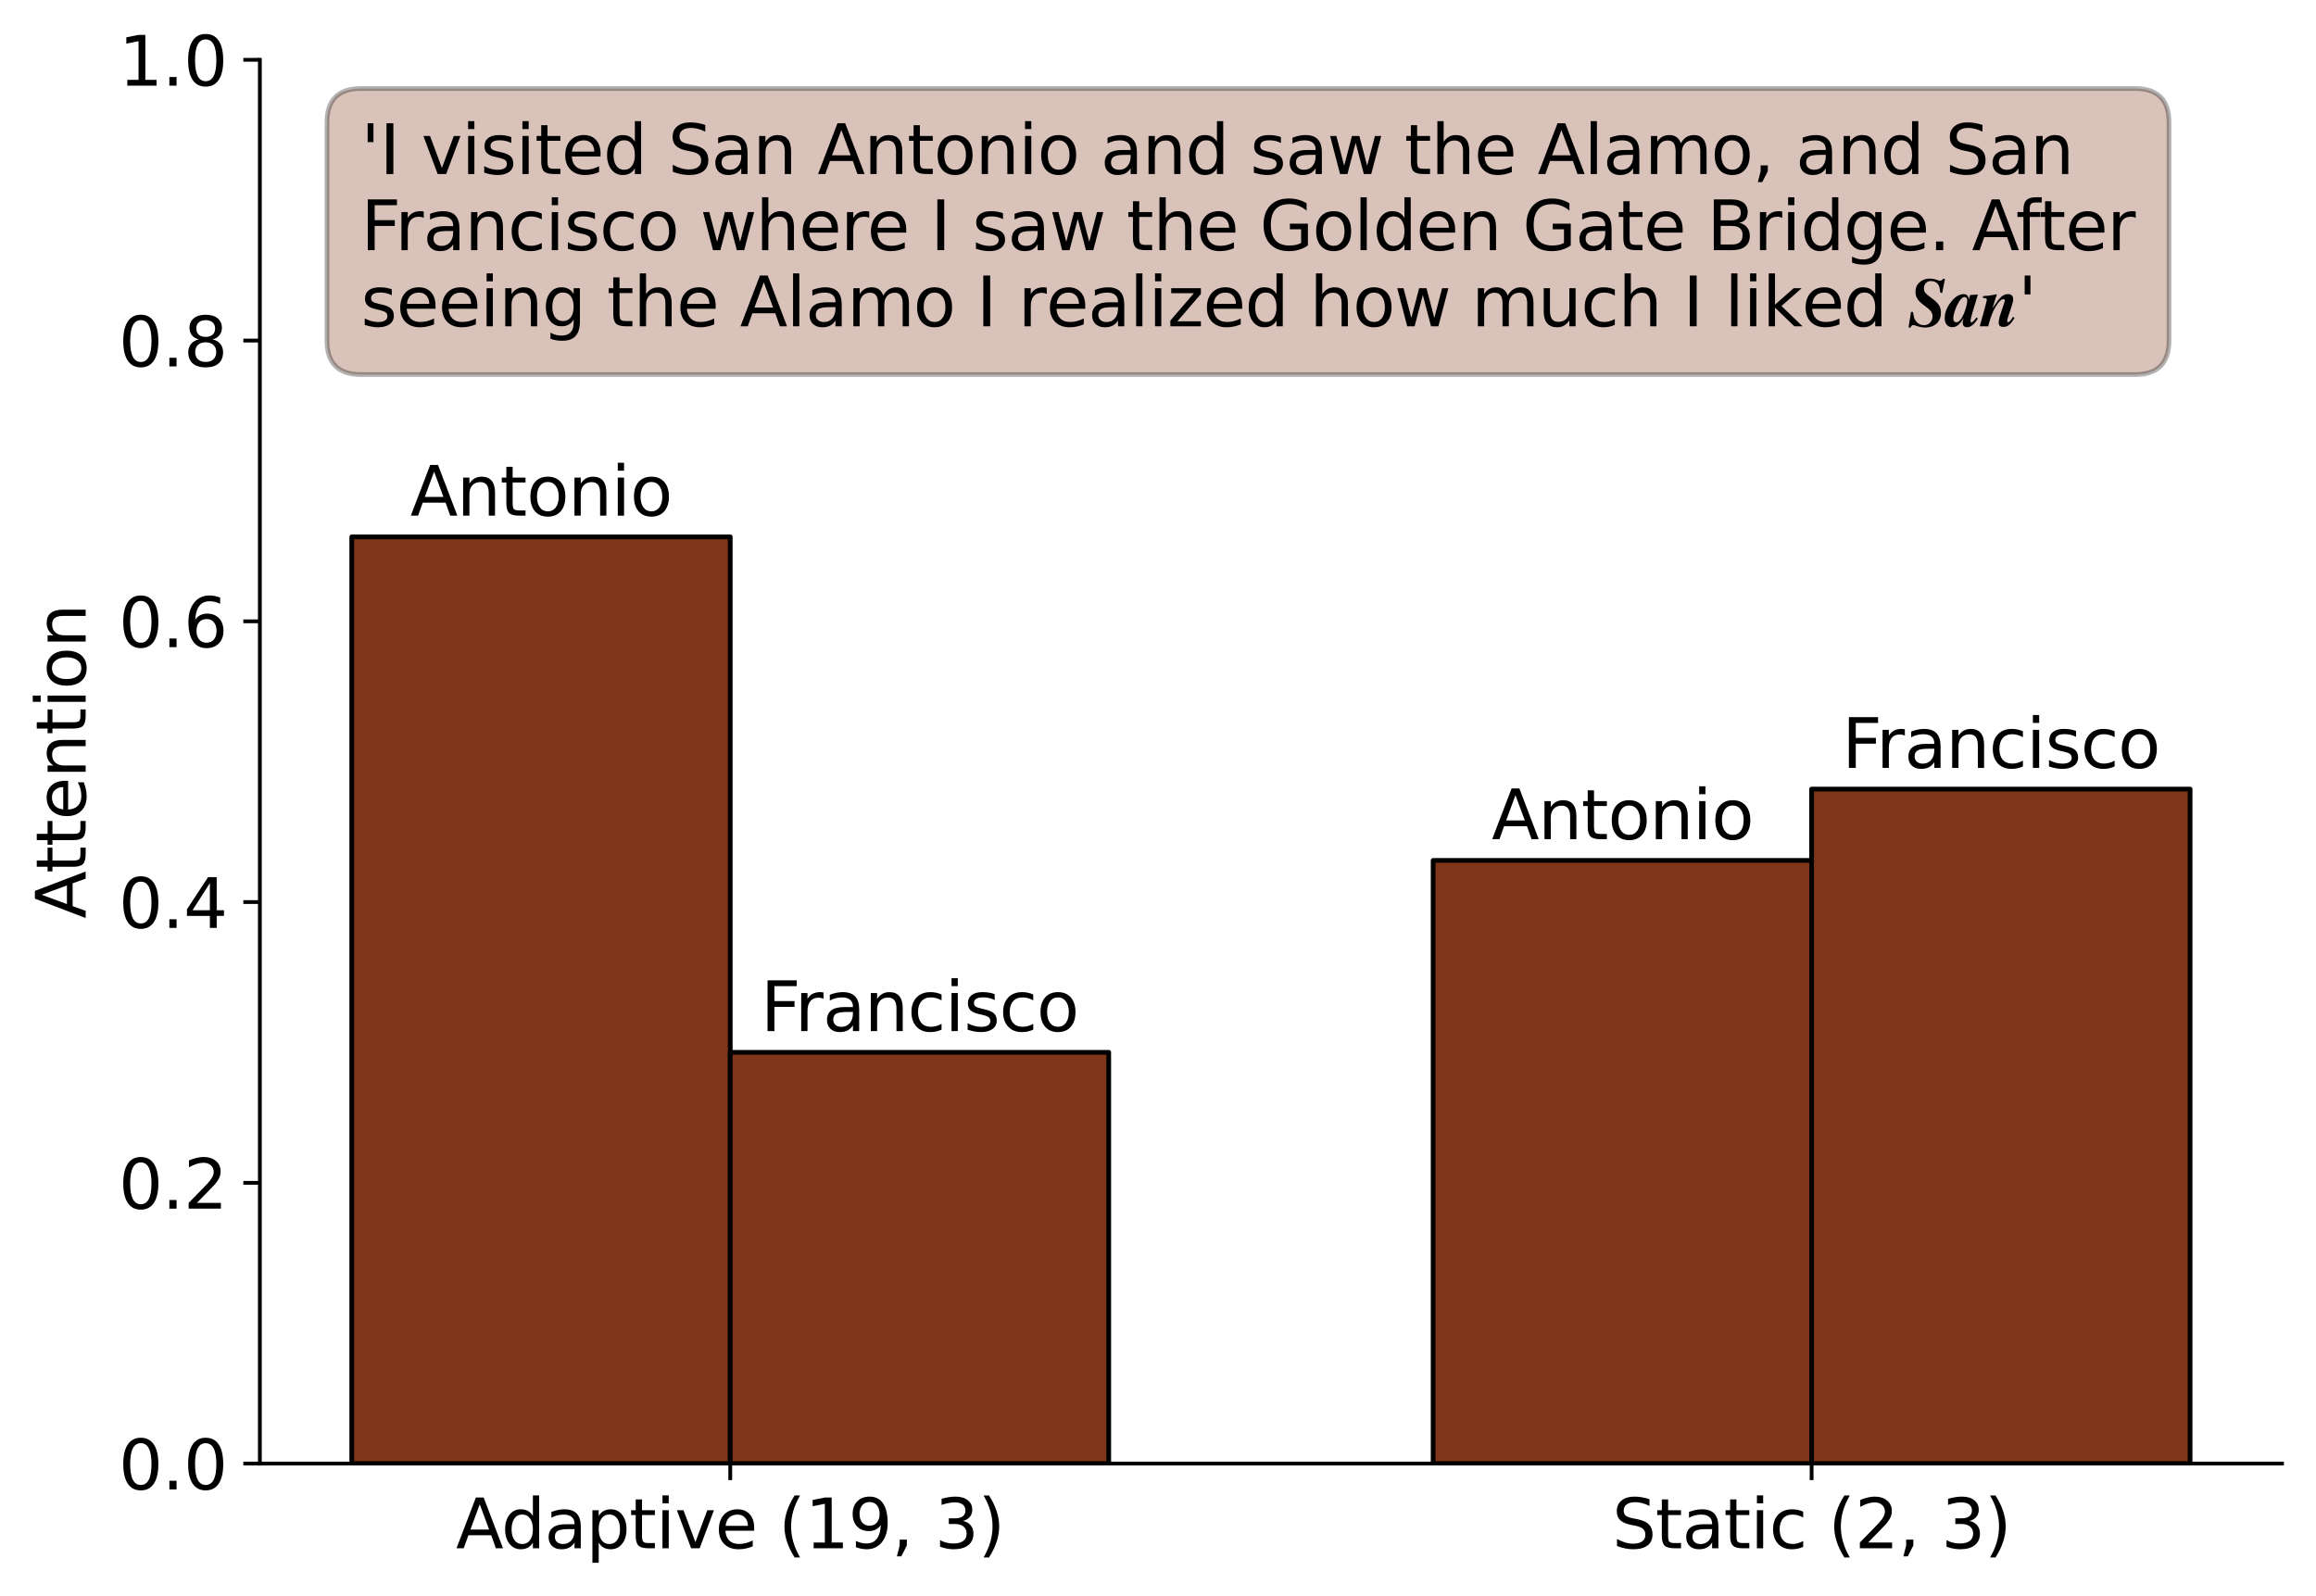 <?xml version="1.0" encoding="utf-8" standalone="no"?>
<!DOCTYPE svg PUBLIC "-//W3C//DTD SVG 1.1//EN"
  "http://www.w3.org/Graphics/SVG/1.1/DTD/svg11.dtd">
<svg xmlns:xlink="http://www.w3.org/1999/xlink" width="490.528pt" height="338.157pt" viewBox="0 0 490.528 338.157" xmlns="http://www.w3.org/2000/svg" version="1.1">
 <defs>
  <style type="text/css">*{stroke-linejoin: round; stroke-linecap: butt}</style>
 </defs>
 <g id="figure_1">
  <g id="patch_1">
   <path d="M 0 338.157 
L 490.528 338.157 
L 490.528 0 
L 0 0 
z
" style="fill: #ffffff"/>
  </g>
  <g id="axes_1">
   <g id="patch_2">
    <path d="M 55.037 310.021 
L 483.328 310.021 
L 483.328 12.671 
L 55.037 12.671 
z
" style="fill: #ffffff"/>
   </g>
   <g id="patch_3">
    <path d="M 74.505 310.021 
L 154.666 310.021 
L 154.666 113.723 
L 74.505 113.723 
z
" clip-path="url(#pbb926c28f0)" style="fill: #7f3517; stroke: #000000; stroke-linejoin: miter"/>
   </g>
   <g id="patch_4">
    <path d="M 303.537 310.021 
L 383.699 310.021 
L 383.699 182.253 
L 303.537 182.253 
z
" clip-path="url(#pbb926c28f0)" style="fill: #7f3517; stroke: #000000; stroke-linejoin: miter"/>
   </g>
   <g id="patch_5">
    <path d="M 154.666 310.021 
L 234.828 310.021 
L 234.828 222.907 
L 154.666 222.907 
z
" clip-path="url(#pbb926c28f0)" style="fill: #7f3517; stroke: #000000; stroke-linejoin: miter"/>
   </g>
   <g id="patch_6">
    <path d="M 383.699 310.021 
L 463.86 310.021 
L 463.86 167.153 
L 383.699 167.153 
z
" clip-path="url(#pbb926c28f0)" style="fill: #7f3517; stroke: #000000; stroke-linejoin: miter"/>
   </g>
   <g id="matplotlib.axis_1">
    <g id="xtick_1">
     <g id="line2d_1">
      <defs>
       <path id="ma4967578a8" d="M 0 0 
L 0 3.5 
" style="stroke: #000000; stroke-width: 0.8"/>
      </defs>
      <g>
       <use xlink:href="#ma4967578a8" x="154.666" y="310.021" style="stroke: #000000; stroke-width: 0.8"/>
      </g>
     </g>
     <g id="text_1">
      <!-- Adaptive (19, 3) -->
      <g transform="translate(96.572 327.963) scale(0.144 -0.144)">
       <defs>
        <path id="DejaVuSans-41" d="M 2188 4044 
L 1331 1722 
L 3047 1722 
L 2188 4044 
z
M 1831 4666 
L 2547 4666 
L 4325 0 
L 3669 0 
L 3244 1197 
L 1141 1197 
L 716 0 
L 50 0 
L 1831 4666 
z
" transform="scale(0.016)"/>
        <path id="DejaVuSans-64" d="M 2906 2969 
L 2906 4863 
L 3481 4863 
L 3481 0 
L 2906 0 
L 2906 525 
Q 2725 213 2448 61 
Q 2172 -91 1784 -91 
Q 1150 -91 751 415 
Q 353 922 353 1747 
Q 353 2572 751 3078 
Q 1150 3584 1784 3584 
Q 2172 3584 2448 3432 
Q 2725 3281 2906 2969 
z
M 947 1747 
Q 947 1113 1208 752 
Q 1469 391 1925 391 
Q 2381 391 2643 752 
Q 2906 1113 2906 1747 
Q 2906 2381 2643 2742 
Q 2381 3103 1925 3103 
Q 1469 3103 1208 2742 
Q 947 2381 947 1747 
z
" transform="scale(0.016)"/>
        <path id="DejaVuSans-61" d="M 2194 1759 
Q 1497 1759 1228 1600 
Q 959 1441 959 1056 
Q 959 750 1161 570 
Q 1363 391 1709 391 
Q 2188 391 2477 730 
Q 2766 1069 2766 1631 
L 2766 1759 
L 2194 1759 
z
M 3341 1997 
L 3341 0 
L 2766 0 
L 2766 531 
Q 2569 213 2275 61 
Q 1981 -91 1556 -91 
Q 1019 -91 701 211 
Q 384 513 384 1019 
Q 384 1609 779 1909 
Q 1175 2209 1959 2209 
L 2766 2209 
L 2766 2266 
Q 2766 2663 2505 2880 
Q 2244 3097 1772 3097 
Q 1472 3097 1187 3025 
Q 903 2953 641 2809 
L 641 3341 
Q 956 3463 1253 3523 
Q 1550 3584 1831 3584 
Q 2591 3584 2966 3190 
Q 3341 2797 3341 1997 
z
" transform="scale(0.016)"/>
        <path id="DejaVuSans-70" d="M 1159 525 
L 1159 -1331 
L 581 -1331 
L 581 3500 
L 1159 3500 
L 1159 2969 
Q 1341 3281 1617 3432 
Q 1894 3584 2278 3584 
Q 2916 3584 3314 3078 
Q 3713 2572 3713 1747 
Q 3713 922 3314 415 
Q 2916 -91 2278 -91 
Q 1894 -91 1617 61 
Q 1341 213 1159 525 
z
M 3116 1747 
Q 3116 2381 2855 2742 
Q 2594 3103 2138 3103 
Q 1681 3103 1420 2742 
Q 1159 2381 1159 1747 
Q 1159 1113 1420 752 
Q 1681 391 2138 391 
Q 2594 391 2855 752 
Q 3116 1113 3116 1747 
z
" transform="scale(0.016)"/>
        <path id="DejaVuSans-74" d="M 1172 4494 
L 1172 3500 
L 2356 3500 
L 2356 3053 
L 1172 3053 
L 1172 1153 
Q 1172 725 1289 603 
Q 1406 481 1766 481 
L 2356 481 
L 2356 0 
L 1766 0 
Q 1100 0 847 248 
Q 594 497 594 1153 
L 594 3053 
L 172 3053 
L 172 3500 
L 594 3500 
L 594 4494 
L 1172 4494 
z
" transform="scale(0.016)"/>
        <path id="DejaVuSans-69" d="M 603 3500 
L 1178 3500 
L 1178 0 
L 603 0 
L 603 3500 
z
M 603 4863 
L 1178 4863 
L 1178 4134 
L 603 4134 
L 603 4863 
z
" transform="scale(0.016)"/>
        <path id="DejaVuSans-76" d="M 191 3500 
L 800 3500 
L 1894 563 
L 2988 3500 
L 3597 3500 
L 2284 0 
L 1503 0 
L 191 3500 
z
" transform="scale(0.016)"/>
        <path id="DejaVuSans-65" d="M 3597 1894 
L 3597 1613 
L 953 1613 
Q 991 1019 1311 708 
Q 1631 397 2203 397 
Q 2534 397 2845 478 
Q 3156 559 3463 722 
L 3463 178 
Q 3153 47 2828 -22 
Q 2503 -91 2169 -91 
Q 1331 -91 842 396 
Q 353 884 353 1716 
Q 353 2575 817 3079 
Q 1281 3584 2069 3584 
Q 2775 3584 3186 3129 
Q 3597 2675 3597 1894 
z
M 3022 2063 
Q 3016 2534 2758 2815 
Q 2500 3097 2075 3097 
Q 1594 3097 1305 2825 
Q 1016 2553 972 2059 
L 3022 2063 
z
" transform="scale(0.016)"/>
        <path id="DejaVuSans-20" transform="scale(0.016)"/>
        <path id="DejaVuSans-28" d="M 1984 4856 
Q 1566 4138 1362 3434 
Q 1159 2731 1159 2009 
Q 1159 1288 1364 580 
Q 1569 -128 1984 -844 
L 1484 -844 
Q 1016 -109 783 600 
Q 550 1309 550 2009 
Q 550 2706 781 3412 
Q 1013 4119 1484 4856 
L 1984 4856 
z
" transform="scale(0.016)"/>
        <path id="DejaVuSans-31" d="M 794 531 
L 1825 531 
L 1825 4091 
L 703 3866 
L 703 4441 
L 1819 4666 
L 2450 4666 
L 2450 531 
L 3481 531 
L 3481 0 
L 794 0 
L 794 531 
z
" transform="scale(0.016)"/>
        <path id="DejaVuSans-39" d="M 703 97 
L 703 672 
Q 941 559 1184 500 
Q 1428 441 1663 441 
Q 2288 441 2617 861 
Q 2947 1281 2994 2138 
Q 2813 1869 2534 1725 
Q 2256 1581 1919 1581 
Q 1219 1581 811 2004 
Q 403 2428 403 3163 
Q 403 3881 828 4315 
Q 1253 4750 1959 4750 
Q 2769 4750 3195 4129 
Q 3622 3509 3622 2328 
Q 3622 1225 3098 567 
Q 2575 -91 1691 -91 
Q 1453 -91 1209 -44 
Q 966 3 703 97 
z
M 1959 2075 
Q 2384 2075 2632 2365 
Q 2881 2656 2881 3163 
Q 2881 3666 2632 3958 
Q 2384 4250 1959 4250 
Q 1534 4250 1286 3958 
Q 1038 3666 1038 3163 
Q 1038 2656 1286 2365 
Q 1534 2075 1959 2075 
z
" transform="scale(0.016)"/>
        <path id="DejaVuSans-2c" d="M 750 794 
L 1409 794 
L 1409 256 
L 897 -744 
L 494 -744 
L 750 256 
L 750 794 
z
" transform="scale(0.016)"/>
        <path id="DejaVuSans-33" d="M 2597 2516 
Q 3050 2419 3304 2112 
Q 3559 1806 3559 1356 
Q 3559 666 3084 287 
Q 2609 -91 1734 -91 
Q 1441 -91 1130 -33 
Q 819 25 488 141 
L 488 750 
Q 750 597 1062 519 
Q 1375 441 1716 441 
Q 2309 441 2620 675 
Q 2931 909 2931 1356 
Q 2931 1769 2642 2001 
Q 2353 2234 1838 2234 
L 1294 2234 
L 1294 2753 
L 1863 2753 
Q 2328 2753 2575 2939 
Q 2822 3125 2822 3475 
Q 2822 3834 2567 4026 
Q 2313 4219 1838 4219 
Q 1578 4219 1281 4162 
Q 984 4106 628 3988 
L 628 4550 
Q 988 4650 1302 4700 
Q 1616 4750 1894 4750 
Q 2613 4750 3031 4423 
Q 3450 4097 3450 3541 
Q 3450 3153 3228 2886 
Q 3006 2619 2597 2516 
z
" transform="scale(0.016)"/>
        <path id="DejaVuSans-29" d="M 513 4856 
L 1013 4856 
Q 1481 4119 1714 3412 
Q 1947 2706 1947 2009 
Q 1947 1309 1714 600 
Q 1481 -109 1013 -844 
L 513 -844 
Q 928 -128 1133 580 
Q 1338 1288 1338 2009 
Q 1338 2731 1133 3434 
Q 928 4138 513 4856 
z
" transform="scale(0.016)"/>
       </defs>
       <use xlink:href="#DejaVuSans-41"/>
       <use xlink:href="#DejaVuSans-64" transform="translate(66.658 0)"/>
       <use xlink:href="#DejaVuSans-61" transform="translate(130.135 0)"/>
       <use xlink:href="#DejaVuSans-70" transform="translate(191.414 0)"/>
       <use xlink:href="#DejaVuSans-74" transform="translate(254.891 0)"/>
       <use xlink:href="#DejaVuSans-69" transform="translate(294.1 0)"/>
       <use xlink:href="#DejaVuSans-76" transform="translate(321.883 0)"/>
       <use xlink:href="#DejaVuSans-65" transform="translate(381.062 0)"/>
       <use xlink:href="#DejaVuSans-20" transform="translate(442.586 0)"/>
       <use xlink:href="#DejaVuSans-28" transform="translate(474.373 0)"/>
       <use xlink:href="#DejaVuSans-31" transform="translate(513.387 0)"/>
       <use xlink:href="#DejaVuSans-39" transform="translate(577.01 0)"/>
       <use xlink:href="#DejaVuSans-2c" transform="translate(640.633 0)"/>
       <use xlink:href="#DejaVuSans-20" transform="translate(672.42 0)"/>
       <use xlink:href="#DejaVuSans-33" transform="translate(704.207 0)"/>
       <use xlink:href="#DejaVuSans-29" transform="translate(767.83 0)"/>
      </g>
     </g>
    </g>
    <g id="xtick_2">
     <g id="line2d_2">
      <g>
       <use xlink:href="#ma4967578a8" x="383.699" y="310.021" style="stroke: #000000; stroke-width: 0.8"/>
      </g>
     </g>
     <g id="text_2">
      <!-- Static (2, 3) -->
      <g transform="translate(341.466 327.963) scale(0.144 -0.144)">
       <defs>
        <path id="DejaVuSans-53" d="M 3425 4513 
L 3425 3897 
Q 3066 4069 2747 4153 
Q 2428 4238 2131 4238 
Q 1616 4238 1336 4038 
Q 1056 3838 1056 3469 
Q 1056 3159 1242 3001 
Q 1428 2844 1947 2747 
L 2328 2669 
Q 3034 2534 3370 2195 
Q 3706 1856 3706 1288 
Q 3706 609 3251 259 
Q 2797 -91 1919 -91 
Q 1588 -91 1214 -16 
Q 841 59 441 206 
L 441 856 
Q 825 641 1194 531 
Q 1563 422 1919 422 
Q 2459 422 2753 634 
Q 3047 847 3047 1241 
Q 3047 1584 2836 1778 
Q 2625 1972 2144 2069 
L 1759 2144 
Q 1053 2284 737 2584 
Q 422 2884 422 3419 
Q 422 4038 858 4394 
Q 1294 4750 2059 4750 
Q 2388 4750 2728 4690 
Q 3069 4631 3425 4513 
z
" transform="scale(0.016)"/>
        <path id="DejaVuSans-63" d="M 3122 3366 
L 3122 2828 
Q 2878 2963 2633 3030 
Q 2388 3097 2138 3097 
Q 1578 3097 1268 2742 
Q 959 2388 959 1747 
Q 959 1106 1268 751 
Q 1578 397 2138 397 
Q 2388 397 2633 464 
Q 2878 531 3122 666 
L 3122 134 
Q 2881 22 2623 -34 
Q 2366 -91 2075 -91 
Q 1284 -91 818 406 
Q 353 903 353 1747 
Q 353 2603 823 3093 
Q 1294 3584 2113 3584 
Q 2378 3584 2631 3529 
Q 2884 3475 3122 3366 
z
" transform="scale(0.016)"/>
        <path id="DejaVuSans-32" d="M 1228 531 
L 3431 531 
L 3431 0 
L 469 0 
L 469 531 
Q 828 903 1448 1529 
Q 2069 2156 2228 2338 
Q 2531 2678 2651 2914 
Q 2772 3150 2772 3378 
Q 2772 3750 2511 3984 
Q 2250 4219 1831 4219 
Q 1534 4219 1204 4116 
Q 875 4013 500 3803 
L 500 4441 
Q 881 4594 1212 4672 
Q 1544 4750 1819 4750 
Q 2544 4750 2975 4387 
Q 3406 4025 3406 3419 
Q 3406 3131 3298 2873 
Q 3191 2616 2906 2266 
Q 2828 2175 2409 1742 
Q 1991 1309 1228 531 
z
" transform="scale(0.016)"/>
       </defs>
       <use xlink:href="#DejaVuSans-53"/>
       <use xlink:href="#DejaVuSans-74" transform="translate(63.477 0)"/>
       <use xlink:href="#DejaVuSans-61" transform="translate(102.686 0)"/>
       <use xlink:href="#DejaVuSans-74" transform="translate(163.965 0)"/>
       <use xlink:href="#DejaVuSans-69" transform="translate(203.174 0)"/>
       <use xlink:href="#DejaVuSans-63" transform="translate(230.957 0)"/>
       <use xlink:href="#DejaVuSans-20" transform="translate(285.938 0)"/>
       <use xlink:href="#DejaVuSans-28" transform="translate(317.725 0)"/>
       <use xlink:href="#DejaVuSans-32" transform="translate(356.738 0)"/>
       <use xlink:href="#DejaVuSans-2c" transform="translate(420.361 0)"/>
       <use xlink:href="#DejaVuSans-20" transform="translate(452.148 0)"/>
       <use xlink:href="#DejaVuSans-33" transform="translate(483.936 0)"/>
       <use xlink:href="#DejaVuSans-29" transform="translate(547.559 0)"/>
      </g>
     </g>
    </g>
   </g>
   <g id="matplotlib.axis_2">
    <g id="ytick_1">
     <g id="line2d_3">
      <defs>
       <path id="m0d60b57755" d="M 0 0 
L -3.5 0 
" style="stroke: #000000; stroke-width: 0.8"/>
      </defs>
      <g>
       <use xlink:href="#m0d60b57755" x="55.037" y="310.021" style="stroke: #000000; stroke-width: 0.8"/>
      </g>
     </g>
     <g id="text_3">
      <!-- 0.0 -->
      <g transform="translate(25.137 315.492) scale(0.144 -0.144)">
       <defs>
        <path id="DejaVuSans-30" d="M 2034 4250 
Q 1547 4250 1301 3770 
Q 1056 3291 1056 2328 
Q 1056 1369 1301 889 
Q 1547 409 2034 409 
Q 2525 409 2770 889 
Q 3016 1369 3016 2328 
Q 3016 3291 2770 3770 
Q 2525 4250 2034 4250 
z
M 2034 4750 
Q 2819 4750 3233 4129 
Q 3647 3509 3647 2328 
Q 3647 1150 3233 529 
Q 2819 -91 2034 -91 
Q 1250 -91 836 529 
Q 422 1150 422 2328 
Q 422 3509 836 4129 
Q 1250 4750 2034 4750 
z
" transform="scale(0.016)"/>
        <path id="DejaVuSans-2e" d="M 684 794 
L 1344 794 
L 1344 0 
L 684 0 
L 684 794 
z
" transform="scale(0.016)"/>
       </defs>
       <use xlink:href="#DejaVuSans-30"/>
       <use xlink:href="#DejaVuSans-2e" transform="translate(63.623 0)"/>
       <use xlink:href="#DejaVuSans-30" transform="translate(95.41 0)"/>
      </g>
     </g>
    </g>
    <g id="ytick_2">
     <g id="line2d_4">
      <g>
       <use xlink:href="#m0d60b57755" x="55.037" y="250.551" style="stroke: #000000; stroke-width: 0.8"/>
      </g>
     </g>
     <g id="text_4">
      <!-- 0.2 -->
      <g transform="translate(25.137 256.022) scale(0.144 -0.144)">
       <use xlink:href="#DejaVuSans-30"/>
       <use xlink:href="#DejaVuSans-2e" transform="translate(63.623 0)"/>
       <use xlink:href="#DejaVuSans-32" transform="translate(95.41 0)"/>
      </g>
     </g>
    </g>
    <g id="ytick_3">
     <g id="line2d_5">
      <g>
       <use xlink:href="#m0d60b57755" x="55.037" y="191.081" style="stroke: #000000; stroke-width: 0.8"/>
      </g>
     </g>
     <g id="text_5">
      <!-- 0.4 -->
      <g transform="translate(25.137 196.552) scale(0.144 -0.144)">
       <defs>
        <path id="DejaVuSans-34" d="M 2419 4116 
L 825 1625 
L 2419 1625 
L 2419 4116 
z
M 2253 4666 
L 3047 4666 
L 3047 1625 
L 3713 1625 
L 3713 1100 
L 3047 1100 
L 3047 0 
L 2419 0 
L 2419 1100 
L 313 1100 
L 313 1709 
L 2253 4666 
z
" transform="scale(0.016)"/>
       </defs>
       <use xlink:href="#DejaVuSans-30"/>
       <use xlink:href="#DejaVuSans-2e" transform="translate(63.623 0)"/>
       <use xlink:href="#DejaVuSans-34" transform="translate(95.41 0)"/>
      </g>
     </g>
    </g>
    <g id="ytick_4">
     <g id="line2d_6">
      <g>
       <use xlink:href="#m0d60b57755" x="55.037" y="131.611" style="stroke: #000000; stroke-width: 0.8"/>
      </g>
     </g>
     <g id="text_6">
      <!-- 0.6 -->
      <g transform="translate(25.137 137.082) scale(0.144 -0.144)">
       <defs>
        <path id="DejaVuSans-36" d="M 2113 2584 
Q 1688 2584 1439 2293 
Q 1191 2003 1191 1497 
Q 1191 994 1439 701 
Q 1688 409 2113 409 
Q 2538 409 2786 701 
Q 3034 994 3034 1497 
Q 3034 2003 2786 2293 
Q 2538 2584 2113 2584 
z
M 3366 4563 
L 3366 3988 
Q 3128 4100 2886 4159 
Q 2644 4219 2406 4219 
Q 1781 4219 1451 3797 
Q 1122 3375 1075 2522 
Q 1259 2794 1537 2939 
Q 1816 3084 2150 3084 
Q 2853 3084 3261 2657 
Q 3669 2231 3669 1497 
Q 3669 778 3244 343 
Q 2819 -91 2113 -91 
Q 1303 -91 875 529 
Q 447 1150 447 2328 
Q 447 3434 972 4092 
Q 1497 4750 2381 4750 
Q 2619 4750 2861 4703 
Q 3103 4656 3366 4563 
z
" transform="scale(0.016)"/>
       </defs>
       <use xlink:href="#DejaVuSans-30"/>
       <use xlink:href="#DejaVuSans-2e" transform="translate(63.623 0)"/>
       <use xlink:href="#DejaVuSans-36" transform="translate(95.41 0)"/>
      </g>
     </g>
    </g>
    <g id="ytick_5">
     <g id="line2d_7">
      <g>
       <use xlink:href="#m0d60b57755" x="55.037" y="72.141" style="stroke: #000000; stroke-width: 0.8"/>
      </g>
     </g>
     <g id="text_7">
      <!-- 0.8 -->
      <g transform="translate(25.137 77.612) scale(0.144 -0.144)">
       <defs>
        <path id="DejaVuSans-38" d="M 2034 2216 
Q 1584 2216 1326 1975 
Q 1069 1734 1069 1313 
Q 1069 891 1326 650 
Q 1584 409 2034 409 
Q 2484 409 2743 651 
Q 3003 894 3003 1313 
Q 3003 1734 2745 1975 
Q 2488 2216 2034 2216 
z
M 1403 2484 
Q 997 2584 770 2862 
Q 544 3141 544 3541 
Q 544 4100 942 4425 
Q 1341 4750 2034 4750 
Q 2731 4750 3128 4425 
Q 3525 4100 3525 3541 
Q 3525 3141 3298 2862 
Q 3072 2584 2669 2484 
Q 3125 2378 3379 2068 
Q 3634 1759 3634 1313 
Q 3634 634 3220 271 
Q 2806 -91 2034 -91 
Q 1263 -91 848 271 
Q 434 634 434 1313 
Q 434 1759 690 2068 
Q 947 2378 1403 2484 
z
M 1172 3481 
Q 1172 3119 1398 2916 
Q 1625 2713 2034 2713 
Q 2441 2713 2670 2916 
Q 2900 3119 2900 3481 
Q 2900 3844 2670 4047 
Q 2441 4250 2034 4250 
Q 1625 4250 1398 4047 
Q 1172 3844 1172 3481 
z
" transform="scale(0.016)"/>
       </defs>
       <use xlink:href="#DejaVuSans-30"/>
       <use xlink:href="#DejaVuSans-2e" transform="translate(63.623 0)"/>
       <use xlink:href="#DejaVuSans-38" transform="translate(95.41 0)"/>
      </g>
     </g>
    </g>
    <g id="ytick_6">
     <g id="line2d_8">
      <g>
       <use xlink:href="#m0d60b57755" x="55.037" y="12.671" style="stroke: #000000; stroke-width: 0.8"/>
      </g>
     </g>
     <g id="text_8">
      <!-- 1.0 -->
      <g transform="translate(25.137 18.142) scale(0.144 -0.144)">
       <use xlink:href="#DejaVuSans-31"/>
       <use xlink:href="#DejaVuSans-2e" transform="translate(63.623 0)"/>
       <use xlink:href="#DejaVuSans-30" transform="translate(95.41 0)"/>
      </g>
     </g>
    </g>
    <g id="text_9">
     <!-- Attention -->
     <g transform="translate(18.142 194.575) rotate(-90) scale(0.144 -0.144)">
      <defs>
       <path id="DejaVuSans-6e" d="M 3513 2113 
L 3513 0 
L 2938 0 
L 2938 2094 
Q 2938 2591 2744 2837 
Q 2550 3084 2163 3084 
Q 1697 3084 1428 2787 
Q 1159 2491 1159 1978 
L 1159 0 
L 581 0 
L 581 3500 
L 1159 3500 
L 1159 2956 
Q 1366 3272 1645 3428 
Q 1925 3584 2291 3584 
Q 2894 3584 3203 3211 
Q 3513 2838 3513 2113 
z
" transform="scale(0.016)"/>
       <path id="DejaVuSans-6f" d="M 1959 3097 
Q 1497 3097 1228 2736 
Q 959 2375 959 1747 
Q 959 1119 1226 758 
Q 1494 397 1959 397 
Q 2419 397 2687 759 
Q 2956 1122 2956 1747 
Q 2956 2369 2687 2733 
Q 2419 3097 1959 3097 
z
M 1959 3584 
Q 2709 3584 3137 3096 
Q 3566 2609 3566 1747 
Q 3566 888 3137 398 
Q 2709 -91 1959 -91 
Q 1206 -91 779 398 
Q 353 888 353 1747 
Q 353 2609 779 3096 
Q 1206 3584 1959 3584 
z
" transform="scale(0.016)"/>
      </defs>
      <use xlink:href="#DejaVuSans-41"/>
      <use xlink:href="#DejaVuSans-74" transform="translate(66.658 0)"/>
      <use xlink:href="#DejaVuSans-74" transform="translate(105.867 0)"/>
      <use xlink:href="#DejaVuSans-65" transform="translate(145.076 0)"/>
      <use xlink:href="#DejaVuSans-6e" transform="translate(206.6 0)"/>
      <use xlink:href="#DejaVuSans-74" transform="translate(269.979 0)"/>
      <use xlink:href="#DejaVuSans-69" transform="translate(309.188 0)"/>
      <use xlink:href="#DejaVuSans-6f" transform="translate(336.971 0)"/>
      <use xlink:href="#DejaVuSans-6e" transform="translate(398.152 0)"/>
     </g>
    </g>
   </g>
   <g id="patch_7">
    <path d="M 55.037 310.021 
L 55.037 12.671 
" style="fill: none; stroke: #000000; stroke-width: 0.8; stroke-linejoin: miter; stroke-linecap: square"/>
   </g>
   <g id="patch_8">
    <path d="M 55.037 310.021 
L 483.328 310.021 
" style="fill: none; stroke: #000000; stroke-width: 0.8; stroke-linejoin: miter; stroke-linecap: square"/>
   </g>
   <g id="text_10">
    <!-- Antonio -->
    <g transform="translate(86.9 109.229) scale(0.144 -0.144)">
     <use xlink:href="#DejaVuSans-41"/>
     <use xlink:href="#DejaVuSans-6e" transform="translate(68.408 0)"/>
     <use xlink:href="#DejaVuSans-74" transform="translate(131.787 0)"/>
     <use xlink:href="#DejaVuSans-6f" transform="translate(170.996 0)"/>
     <use xlink:href="#DejaVuSans-6e" transform="translate(232.178 0)"/>
     <use xlink:href="#DejaVuSans-69" transform="translate(295.557 0)"/>
     <use xlink:href="#DejaVuSans-6f" transform="translate(323.34 0)"/>
    </g>
   </g>
   <g id="text_11">
    <!-- Antonio -->
    <g transform="translate(315.933 177.759) scale(0.144 -0.144)">
     <use xlink:href="#DejaVuSans-41"/>
     <use xlink:href="#DejaVuSans-6e" transform="translate(68.408 0)"/>
     <use xlink:href="#DejaVuSans-74" transform="translate(131.787 0)"/>
     <use xlink:href="#DejaVuSans-6f" transform="translate(170.996 0)"/>
     <use xlink:href="#DejaVuSans-6e" transform="translate(232.178 0)"/>
     <use xlink:href="#DejaVuSans-69" transform="translate(295.557 0)"/>
     <use xlink:href="#DejaVuSans-6f" transform="translate(323.34 0)"/>
    </g>
   </g>
   <g id="text_12">
    <!-- Francisco -->
    <g transform="translate(161.118 218.412) scale(0.144 -0.144)">
     <defs>
      <path id="DejaVuSans-46" d="M 628 4666 
L 3309 4666 
L 3309 4134 
L 1259 4134 
L 1259 2759 
L 3109 2759 
L 3109 2228 
L 1259 2228 
L 1259 0 
L 628 0 
L 628 4666 
z
" transform="scale(0.016)"/>
      <path id="DejaVuSans-72" d="M 2631 2963 
Q 2534 3019 2420 3045 
Q 2306 3072 2169 3072 
Q 1681 3072 1420 2755 
Q 1159 2438 1159 1844 
L 1159 0 
L 581 0 
L 581 3500 
L 1159 3500 
L 1159 2956 
Q 1341 3275 1631 3429 
Q 1922 3584 2338 3584 
Q 2397 3584 2469 3576 
Q 2541 3569 2628 3553 
L 2631 2963 
z
" transform="scale(0.016)"/>
      <path id="DejaVuSans-73" d="M 2834 3397 
L 2834 2853 
Q 2591 2978 2328 3040 
Q 2066 3103 1784 3103 
Q 1356 3103 1142 2972 
Q 928 2841 928 2578 
Q 928 2378 1081 2264 
Q 1234 2150 1697 2047 
L 1894 2003 
Q 2506 1872 2764 1633 
Q 3022 1394 3022 966 
Q 3022 478 2636 193 
Q 2250 -91 1575 -91 
Q 1294 -91 989 -36 
Q 684 19 347 128 
L 347 722 
Q 666 556 975 473 
Q 1284 391 1588 391 
Q 1994 391 2212 530 
Q 2431 669 2431 922 
Q 2431 1156 2273 1281 
Q 2116 1406 1581 1522 
L 1381 1569 
Q 847 1681 609 1914 
Q 372 2147 372 2553 
Q 372 3047 722 3315 
Q 1072 3584 1716 3584 
Q 2034 3584 2315 3537 
Q 2597 3491 2834 3397 
z
" transform="scale(0.016)"/>
     </defs>
     <use xlink:href="#DejaVuSans-46"/>
     <use xlink:href="#DejaVuSans-72" transform="translate(50.27 0)"/>
     <use xlink:href="#DejaVuSans-61" transform="translate(91.383 0)"/>
     <use xlink:href="#DejaVuSans-6e" transform="translate(152.662 0)"/>
     <use xlink:href="#DejaVuSans-63" transform="translate(216.041 0)"/>
     <use xlink:href="#DejaVuSans-69" transform="translate(271.021 0)"/>
     <use xlink:href="#DejaVuSans-73" transform="translate(298.805 0)"/>
     <use xlink:href="#DejaVuSans-63" transform="translate(350.904 0)"/>
     <use xlink:href="#DejaVuSans-6f" transform="translate(405.885 0)"/>
    </g>
   </g>
   <g id="text_13">
    <!-- Francisco -->
    <g transform="translate(390.151 162.659) scale(0.144 -0.144)">
     <use xlink:href="#DejaVuSans-46"/>
     <use xlink:href="#DejaVuSans-72" transform="translate(50.27 0)"/>
     <use xlink:href="#DejaVuSans-61" transform="translate(91.383 0)"/>
     <use xlink:href="#DejaVuSans-6e" transform="translate(152.662 0)"/>
     <use xlink:href="#DejaVuSans-63" transform="translate(216.041 0)"/>
     <use xlink:href="#DejaVuSans-69" transform="translate(271.021 0)"/>
     <use xlink:href="#DejaVuSans-73" transform="translate(298.805 0)"/>
     <use xlink:href="#DejaVuSans-63" transform="translate(350.904 0)"/>
     <use xlink:href="#DejaVuSans-6f" transform="translate(405.885 0)"/>
    </g>
   </g>
   <g id="text_14">
    <g id="patch_9">
     <path d="M 76.452 79.341 
L 452.199 79.341 
Q 459.399 79.341 459.399 72.141 
L 459.399 25.952 
Q 459.399 18.752 452.199 18.752 
L 76.452 18.752 
Q 69.252 18.752 69.252 25.952 
L 69.252 72.141 
Q 69.252 79.341 76.452 79.341 
z
" style="fill: #7f3517; opacity: 0.3; stroke: #000000; stroke-linejoin: miter"/>
    </g>
    <!-- 'I visited San Antonio and saw the Alamo, and San -->
    <g transform="translate(76.452 36.864) scale(0.144 -0.144)">
     <defs>
      <path id="DejaVuSans-27" d="M 1147 4666 
L 1147 2931 
L 616 2931 
L 616 4666 
L 1147 4666 
z
" transform="scale(0.016)"/>
      <path id="DejaVuSans-49" d="M 628 4666 
L 1259 4666 
L 1259 0 
L 628 0 
L 628 4666 
z
" transform="scale(0.016)"/>
      <path id="DejaVuSans-77" d="M 269 3500 
L 844 3500 
L 1563 769 
L 2278 3500 
L 2956 3500 
L 3675 769 
L 4391 3500 
L 4966 3500 
L 4050 0 
L 3372 0 
L 2619 2869 
L 1863 0 
L 1184 0 
L 269 3500 
z
" transform="scale(0.016)"/>
      <path id="DejaVuSans-68" d="M 3513 2113 
L 3513 0 
L 2938 0 
L 2938 2094 
Q 2938 2591 2744 2837 
Q 2550 3084 2163 3084 
Q 1697 3084 1428 2787 
Q 1159 2491 1159 1978 
L 1159 0 
L 581 0 
L 581 4863 
L 1159 4863 
L 1159 2956 
Q 1366 3272 1645 3428 
Q 1925 3584 2291 3584 
Q 2894 3584 3203 3211 
Q 3513 2838 3513 2113 
z
" transform="scale(0.016)"/>
      <path id="DejaVuSans-6c" d="M 603 4863 
L 1178 4863 
L 1178 0 
L 603 0 
L 603 4863 
z
" transform="scale(0.016)"/>
      <path id="DejaVuSans-6d" d="M 3328 2828 
Q 3544 3216 3844 3400 
Q 4144 3584 4550 3584 
Q 5097 3584 5394 3201 
Q 5691 2819 5691 2113 
L 5691 0 
L 5113 0 
L 5113 2094 
Q 5113 2597 4934 2840 
Q 4756 3084 4391 3084 
Q 3944 3084 3684 2787 
Q 3425 2491 3425 1978 
L 3425 0 
L 2847 0 
L 2847 2094 
Q 2847 2600 2669 2842 
Q 2491 3084 2119 3084 
Q 1678 3084 1418 2786 
Q 1159 2488 1159 1978 
L 1159 0 
L 581 0 
L 581 3500 
L 1159 3500 
L 1159 2956 
Q 1356 3278 1631 3431 
Q 1906 3584 2284 3584 
Q 2666 3584 2933 3390 
Q 3200 3197 3328 2828 
z
" transform="scale(0.016)"/>
     </defs>
     <use xlink:href="#DejaVuSans-27"/>
     <use xlink:href="#DejaVuSans-49" transform="translate(27.49 0)"/>
     <use xlink:href="#DejaVuSans-20" transform="translate(56.982 0)"/>
     <use xlink:href="#DejaVuSans-76" transform="translate(88.77 0)"/>
     <use xlink:href="#DejaVuSans-69" transform="translate(147.949 0)"/>
     <use xlink:href="#DejaVuSans-73" transform="translate(175.732 0)"/>
     <use xlink:href="#DejaVuSans-69" transform="translate(227.832 0)"/>
     <use xlink:href="#DejaVuSans-74" transform="translate(255.615 0)"/>
     <use xlink:href="#DejaVuSans-65" transform="translate(294.824 0)"/>
     <use xlink:href="#DejaVuSans-64" transform="translate(356.348 0)"/>
     <use xlink:href="#DejaVuSans-20" transform="translate(419.824 0)"/>
     <use xlink:href="#DejaVuSans-53" transform="translate(451.611 0)"/>
     <use xlink:href="#DejaVuSans-61" transform="translate(515.088 0)"/>
     <use xlink:href="#DejaVuSans-6e" transform="translate(576.367 0)"/>
     <use xlink:href="#DejaVuSans-20" transform="translate(639.746 0)"/>
     <use xlink:href="#DejaVuSans-41" transform="translate(671.533 0)"/>
     <use xlink:href="#DejaVuSans-6e" transform="translate(739.941 0)"/>
     <use xlink:href="#DejaVuSans-74" transform="translate(803.32 0)"/>
     <use xlink:href="#DejaVuSans-6f" transform="translate(842.529 0)"/>
     <use xlink:href="#DejaVuSans-6e" transform="translate(903.711 0)"/>
     <use xlink:href="#DejaVuSans-69" transform="translate(967.09 0)"/>
     <use xlink:href="#DejaVuSans-6f" transform="translate(994.873 0)"/>
     <use xlink:href="#DejaVuSans-20" transform="translate(1056.055 0)"/>
     <use xlink:href="#DejaVuSans-61" transform="translate(1087.842 0)"/>
     <use xlink:href="#DejaVuSans-6e" transform="translate(1149.121 0)"/>
     <use xlink:href="#DejaVuSans-64" transform="translate(1212.5 0)"/>
     <use xlink:href="#DejaVuSans-20" transform="translate(1275.977 0)"/>
     <use xlink:href="#DejaVuSans-73" transform="translate(1307.764 0)"/>
     <use xlink:href="#DejaVuSans-61" transform="translate(1359.863 0)"/>
     <use xlink:href="#DejaVuSans-77" transform="translate(1421.143 0)"/>
     <use xlink:href="#DejaVuSans-20" transform="translate(1502.93 0)"/>
     <use xlink:href="#DejaVuSans-74" transform="translate(1534.717 0)"/>
     <use xlink:href="#DejaVuSans-68" transform="translate(1573.926 0)"/>
     <use xlink:href="#DejaVuSans-65" transform="translate(1637.305 0)"/>
     <use xlink:href="#DejaVuSans-20" transform="translate(1698.828 0)"/>
     <use xlink:href="#DejaVuSans-41" transform="translate(1730.615 0)"/>
     <use xlink:href="#DejaVuSans-6c" transform="translate(1799.023 0)"/>
     <use xlink:href="#DejaVuSans-61" transform="translate(1826.807 0)"/>
     <use xlink:href="#DejaVuSans-6d" transform="translate(1888.086 0)"/>
     <use xlink:href="#DejaVuSans-6f" transform="translate(1985.498 0)"/>
     <use xlink:href="#DejaVuSans-2c" transform="translate(2046.68 0)"/>
     <use xlink:href="#DejaVuSans-20" transform="translate(2078.467 0)"/>
     <use xlink:href="#DejaVuSans-61" transform="translate(2110.254 0)"/>
     <use xlink:href="#DejaVuSans-6e" transform="translate(2171.533 0)"/>
     <use xlink:href="#DejaVuSans-64" transform="translate(2234.912 0)"/>
     <use xlink:href="#DejaVuSans-20" transform="translate(2298.389 0)"/>
     <use xlink:href="#DejaVuSans-53" transform="translate(2330.176 0)"/>
     <use xlink:href="#DejaVuSans-61" transform="translate(2393.652 0)"/>
     <use xlink:href="#DejaVuSans-6e" transform="translate(2454.932 0)"/>
    </g>
    <!-- Francisco where I saw the Golden Gate Bridge. After -->
    <g transform="translate(76.452 52.989) scale(0.144 -0.144)">
     <defs>
      <path id="DejaVuSans-47" d="M 3809 666 
L 3809 1919 
L 2778 1919 
L 2778 2438 
L 4434 2438 
L 4434 434 
Q 4069 175 3628 42 
Q 3188 -91 2688 -91 
Q 1594 -91 976 548 
Q 359 1188 359 2328 
Q 359 3472 976 4111 
Q 1594 4750 2688 4750 
Q 3144 4750 3555 4637 
Q 3966 4525 4313 4306 
L 4313 3634 
Q 3963 3931 3569 4081 
Q 3175 4231 2741 4231 
Q 1884 4231 1454 3753 
Q 1025 3275 1025 2328 
Q 1025 1384 1454 906 
Q 1884 428 2741 428 
Q 3075 428 3337 486 
Q 3600 544 3809 666 
z
" transform="scale(0.016)"/>
      <path id="DejaVuSans-42" d="M 1259 2228 
L 1259 519 
L 2272 519 
Q 2781 519 3026 730 
Q 3272 941 3272 1375 
Q 3272 1813 3026 2020 
Q 2781 2228 2272 2228 
L 1259 2228 
z
M 1259 4147 
L 1259 2741 
L 2194 2741 
Q 2656 2741 2882 2914 
Q 3109 3088 3109 3444 
Q 3109 3797 2882 3972 
Q 2656 4147 2194 4147 
L 1259 4147 
z
M 628 4666 
L 2241 4666 
Q 2963 4666 3353 4366 
Q 3744 4066 3744 3513 
Q 3744 3084 3544 2831 
Q 3344 2578 2956 2516 
Q 3422 2416 3680 2098 
Q 3938 1781 3938 1306 
Q 3938 681 3513 340 
Q 3088 0 2303 0 
L 628 0 
L 628 4666 
z
" transform="scale(0.016)"/>
      <path id="DejaVuSans-67" d="M 2906 1791 
Q 2906 2416 2648 2759 
Q 2391 3103 1925 3103 
Q 1463 3103 1205 2759 
Q 947 2416 947 1791 
Q 947 1169 1205 825 
Q 1463 481 1925 481 
Q 2391 481 2648 825 
Q 2906 1169 2906 1791 
z
M 3481 434 
Q 3481 -459 3084 -895 
Q 2688 -1331 1869 -1331 
Q 1566 -1331 1297 -1286 
Q 1028 -1241 775 -1147 
L 775 -588 
Q 1028 -725 1275 -790 
Q 1522 -856 1778 -856 
Q 2344 -856 2625 -561 
Q 2906 -266 2906 331 
L 2906 616 
Q 2728 306 2450 153 
Q 2172 0 1784 0 
Q 1141 0 747 490 
Q 353 981 353 1791 
Q 353 2603 747 3093 
Q 1141 3584 1784 3584 
Q 2172 3584 2450 3431 
Q 2728 3278 2906 2969 
L 2906 3500 
L 3481 3500 
L 3481 434 
z
" transform="scale(0.016)"/>
      <path id="DejaVuSans-66" d="M 2375 4863 
L 2375 4384 
L 1825 4384 
Q 1516 4384 1395 4259 
Q 1275 4134 1275 3809 
L 1275 3500 
L 2222 3500 
L 2222 3053 
L 1275 3053 
L 1275 0 
L 697 0 
L 697 3053 
L 147 3053 
L 147 3500 
L 697 3500 
L 697 3744 
Q 697 4328 969 4595 
Q 1241 4863 1831 4863 
L 2375 4863 
z
" transform="scale(0.016)"/>
     </defs>
     <use xlink:href="#DejaVuSans-46"/>
     <use xlink:href="#DejaVuSans-72" transform="translate(50.27 0)"/>
     <use xlink:href="#DejaVuSans-61" transform="translate(91.383 0)"/>
     <use xlink:href="#DejaVuSans-6e" transform="translate(152.662 0)"/>
     <use xlink:href="#DejaVuSans-63" transform="translate(216.041 0)"/>
     <use xlink:href="#DejaVuSans-69" transform="translate(271.021 0)"/>
     <use xlink:href="#DejaVuSans-73" transform="translate(298.805 0)"/>
     <use xlink:href="#DejaVuSans-63" transform="translate(350.904 0)"/>
     <use xlink:href="#DejaVuSans-6f" transform="translate(405.885 0)"/>
     <use xlink:href="#DejaVuSans-20" transform="translate(467.066 0)"/>
     <use xlink:href="#DejaVuSans-77" transform="translate(498.854 0)"/>
     <use xlink:href="#DejaVuSans-68" transform="translate(580.641 0)"/>
     <use xlink:href="#DejaVuSans-65" transform="translate(644.02 0)"/>
     <use xlink:href="#DejaVuSans-72" transform="translate(705.543 0)"/>
     <use xlink:href="#DejaVuSans-65" transform="translate(744.406 0)"/>
     <use xlink:href="#DejaVuSans-20" transform="translate(805.93 0)"/>
     <use xlink:href="#DejaVuSans-49" transform="translate(837.717 0)"/>
     <use xlink:href="#DejaVuSans-20" transform="translate(867.209 0)"/>
     <use xlink:href="#DejaVuSans-73" transform="translate(898.996 0)"/>
     <use xlink:href="#DejaVuSans-61" transform="translate(951.096 0)"/>
     <use xlink:href="#DejaVuSans-77" transform="translate(1012.375 0)"/>
     <use xlink:href="#DejaVuSans-20" transform="translate(1094.162 0)"/>
     <use xlink:href="#DejaVuSans-74" transform="translate(1125.949 0)"/>
     <use xlink:href="#DejaVuSans-68" transform="translate(1165.158 0)"/>
     <use xlink:href="#DejaVuSans-65" transform="translate(1228.537 0)"/>
     <use xlink:href="#DejaVuSans-20" transform="translate(1290.061 0)"/>
     <use xlink:href="#DejaVuSans-47" transform="translate(1321.848 0)"/>
     <use xlink:href="#DejaVuSans-6f" transform="translate(1399.338 0)"/>
     <use xlink:href="#DejaVuSans-6c" transform="translate(1460.52 0)"/>
     <use xlink:href="#DejaVuSans-64" transform="translate(1488.303 0)"/>
     <use xlink:href="#DejaVuSans-65" transform="translate(1551.779 0)"/>
     <use xlink:href="#DejaVuSans-6e" transform="translate(1613.303 0)"/>
     <use xlink:href="#DejaVuSans-20" transform="translate(1676.682 0)"/>
     <use xlink:href="#DejaVuSans-47" transform="translate(1708.469 0)"/>
     <use xlink:href="#DejaVuSans-61" transform="translate(1785.959 0)"/>
     <use xlink:href="#DejaVuSans-74" transform="translate(1847.238 0)"/>
     <use xlink:href="#DejaVuSans-65" transform="translate(1886.447 0)"/>
     <use xlink:href="#DejaVuSans-20" transform="translate(1947.971 0)"/>
     <use xlink:href="#DejaVuSans-42" transform="translate(1979.758 0)"/>
     <use xlink:href="#DejaVuSans-72" transform="translate(2048.361 0)"/>
     <use xlink:href="#DejaVuSans-69" transform="translate(2089.475 0)"/>
     <use xlink:href="#DejaVuSans-64" transform="translate(2117.258 0)"/>
     <use xlink:href="#DejaVuSans-67" transform="translate(2180.734 0)"/>
     <use xlink:href="#DejaVuSans-65" transform="translate(2244.211 0)"/>
     <use xlink:href="#DejaVuSans-2e" transform="translate(2305.734 0)"/>
     <use xlink:href="#DejaVuSans-20" transform="translate(2337.521 0)"/>
     <use xlink:href="#DejaVuSans-41" transform="translate(2369.309 0)"/>
     <use xlink:href="#DejaVuSans-66" transform="translate(2434.092 0)"/>
     <use xlink:href="#DejaVuSans-74" transform="translate(2467.547 0)"/>
     <use xlink:href="#DejaVuSans-65" transform="translate(2506.756 0)"/>
     <use xlink:href="#DejaVuSans-72" transform="translate(2568.279 0)"/>
    </g>
    <!-- seeing the Alamo I realized how much I liked $\boldsymbol{San}$' -->
    <g transform="translate(76.452 69.117) scale(0.144 -0.144)">
     <defs>
      <path id="DejaVuSans-7a" d="M 353 3500 
L 3084 3500 
L 3084 2975 
L 922 459 
L 3084 459 
L 3084 0 
L 275 0 
L 275 525 
L 2438 3041 
L 353 3041 
L 353 3500 
z
" transform="scale(0.016)"/>
      <path id="DejaVuSans-75" d="M 544 1381 
L 544 3500 
L 1119 3500 
L 1119 1403 
Q 1119 906 1312 657 
Q 1506 409 1894 409 
Q 2359 409 2629 706 
Q 2900 1003 2900 1516 
L 2900 3500 
L 3475 3500 
L 3475 0 
L 2900 0 
L 2900 538 
Q 2691 219 2414 64 
Q 2138 -91 1772 -91 
Q 1169 -91 856 284 
Q 544 659 544 1381 
z
M 1991 3584 
L 1991 3584 
z
" transform="scale(0.016)"/>
      <path id="DejaVuSans-6b" d="M 581 4863 
L 1159 4863 
L 1159 1991 
L 2875 3500 
L 3609 3500 
L 1753 1863 
L 3688 0 
L 2938 0 
L 1159 1709 
L 1159 0 
L 581 0 
L 581 4863 
z
" transform="scale(0.016)"/>
      <path id="STIXGeneral-BoldItalic-53" d="M 3366 4358 
L 3110 3066 
L 2938 3091 
Q 2880 3578 2797 3738 
Q 2586 4160 2054 4160 
Q 1792 4160 1609 3974 
Q 1427 3789 1427 3488 
Q 1427 3226 1571 3062 
Q 1715 2899 2112 2611 
Q 2624 2240 2809 1945 
Q 2995 1651 2995 1222 
Q 2995 819 2809 515 
Q 2624 211 2291 45 
Q 1958 -115 1523 -115 
Q 1184 -115 742 38 
Q 538 109 448 109 
Q 358 109 310 67 
Q 262 26 205 -115 
L 13 -115 
L 243 1325 
L 429 1312 
Q 474 966 531 774 
Q 589 582 736 422 
Q 1018 102 1414 102 
Q 1773 102 1984 320 
Q 2221 557 2221 909 
Q 2221 1184 2057 1392 
Q 1894 1600 1485 1894 
Q 1062 2195 857 2486 
Q 653 2778 653 3162 
Q 653 3699 1027 4041 
Q 1402 4384 1958 4384 
Q 2278 4384 2544 4288 
Q 2810 4192 2893 4192 
Q 3091 4192 3174 4358 
L 3366 4358 
z
" transform="scale(0.016)"/>
      <path id="STIXGeneral-BoldItalic-61" d="M 2784 813 
L 2918 717 
Q 2419 -90 1920 -90 
Q 1734 -90 1625 16 
Q 1517 122 1517 320 
Q 1517 454 1606 762 
Q 1338 307 1094 112 
Q 851 -83 557 -83 
Q 243 -83 54 141 
Q -134 365 -134 730 
Q -134 1478 422 2208 
Q 992 2957 1613 2957 
Q 1818 2957 1930 2848 
Q 2042 2739 2086 2496 
L 2093 2496 
L 2202 2874 
L 2912 2918 
L 2432 1312 
Q 2240 678 2240 461 
Q 2240 365 2317 365 
Q 2394 365 2490 457 
Q 2586 550 2784 813 
z
M 1939 2387 
Q 1939 2515 1872 2601 
Q 1805 2688 1702 2688 
Q 1370 2688 1011 1952 
Q 851 1626 752 1277 
Q 653 928 653 736 
Q 653 371 928 371 
Q 1216 371 1478 851 
Q 1664 1184 1801 1641 
Q 1939 2099 1939 2387 
z
" transform="scale(0.016)"/>
      <path id="STIXGeneral-BoldItalic-6e" d="M 3021 864 
L 3162 781 
Q 2899 320 2665 131 
Q 2432 -58 2138 -58 
Q 1702 -58 1702 326 
Q 1702 627 1869 1126 
L 2221 2182 
Q 2266 2330 2266 2362 
Q 2266 2496 2106 2496 
Q 2022 2496 1894 2390 
Q 1766 2285 1664 2150 
Q 1363 1754 1158 1286 
Q 954 819 736 0 
L -38 0 
L 326 1306 
Q 614 2355 614 2451 
Q 614 2541 540 2569 
Q 467 2598 262 2605 
L 262 2778 
Q 838 2797 1536 2950 
L 1139 1683 
L 1146 1683 
Q 1472 2163 1613 2345 
Q 1754 2528 1926 2694 
Q 2202 2957 2566 2957 
Q 3034 2957 3034 2464 
Q 3034 2246 2854 1722 
L 2630 1056 
Q 2477 602 2477 486 
Q 2477 378 2566 378 
Q 2650 378 2739 474 
Q 2829 570 3021 864 
z
" transform="scale(0.016)"/>
     </defs>
     <use xlink:href="#DejaVuSans-73" transform="translate(0 0.016)"/>
     <use xlink:href="#DejaVuSans-65" transform="translate(52.1 0.016)"/>
     <use xlink:href="#DejaVuSans-65" transform="translate(113.623 0.016)"/>
     <use xlink:href="#DejaVuSans-69" transform="translate(175.146 0.016)"/>
     <use xlink:href="#DejaVuSans-6e" transform="translate(202.93 0.016)"/>
     <use xlink:href="#DejaVuSans-67" transform="translate(266.309 0.016)"/>
     <use xlink:href="#DejaVuSans-20" transform="translate(329.785 0.016)"/>
     <use xlink:href="#DejaVuSans-74" transform="translate(361.572 0.016)"/>
     <use xlink:href="#DejaVuSans-68" transform="translate(400.781 0.016)"/>
     <use xlink:href="#DejaVuSans-65" transform="translate(464.16 0.016)"/>
     <use xlink:href="#DejaVuSans-20" transform="translate(525.684 0.016)"/>
     <use xlink:href="#DejaVuSans-41" transform="translate(557.471 0.016)"/>
     <use xlink:href="#DejaVuSans-6c" transform="translate(625.879 0.016)"/>
     <use xlink:href="#DejaVuSans-61" transform="translate(653.662 0.016)"/>
     <use xlink:href="#DejaVuSans-6d" transform="translate(714.941 0.016)"/>
     <use xlink:href="#DejaVuSans-6f" transform="translate(812.354 0.016)"/>
     <use xlink:href="#DejaVuSans-20" transform="translate(873.535 0.016)"/>
     <use xlink:href="#DejaVuSans-49" transform="translate(905.322 0.016)"/>
     <use xlink:href="#DejaVuSans-20" transform="translate(934.814 0.016)"/>
     <use xlink:href="#DejaVuSans-72" transform="translate(966.602 0.016)"/>
     <use xlink:href="#DejaVuSans-65" transform="translate(1007.715 0.016)"/>
     <use xlink:href="#DejaVuSans-61" transform="translate(1069.238 0.016)"/>
     <use xlink:href="#DejaVuSans-6c" transform="translate(1130.518 0.016)"/>
     <use xlink:href="#DejaVuSans-69" transform="translate(1158.301 0.016)"/>
     <use xlink:href="#DejaVuSans-7a" transform="translate(1186.084 0.016)"/>
     <use xlink:href="#DejaVuSans-65" transform="translate(1238.574 0.016)"/>
     <use xlink:href="#DejaVuSans-64" transform="translate(1300.098 0.016)"/>
     <use xlink:href="#DejaVuSans-20" transform="translate(1363.574 0.016)"/>
     <use xlink:href="#DejaVuSans-68" transform="translate(1395.361 0.016)"/>
     <use xlink:href="#DejaVuSans-6f" transform="translate(1458.74 0.016)"/>
     <use xlink:href="#DejaVuSans-77" transform="translate(1519.922 0.016)"/>
     <use xlink:href="#DejaVuSans-20" transform="translate(1601.709 0.016)"/>
     <use xlink:href="#DejaVuSans-6d" transform="translate(1633.496 0.016)"/>
     <use xlink:href="#DejaVuSans-75" transform="translate(1730.908 0.016)"/>
     <use xlink:href="#DejaVuSans-63" transform="translate(1794.287 0.016)"/>
     <use xlink:href="#DejaVuSans-68" transform="translate(1849.268 0.016)"/>
     <use xlink:href="#DejaVuSans-20" transform="translate(1912.646 0.016)"/>
     <use xlink:href="#DejaVuSans-49" transform="translate(1944.434 0.016)"/>
     <use xlink:href="#DejaVuSans-20" transform="translate(1973.926 0.016)"/>
     <use xlink:href="#DejaVuSans-6c" transform="translate(2005.713 0.016)"/>
     <use xlink:href="#DejaVuSans-69" transform="translate(2033.496 0.016)"/>
     <use xlink:href="#DejaVuSans-6b" transform="translate(2061.279 0.016)"/>
     <use xlink:href="#DejaVuSans-65" transform="translate(2119.189 0.016)"/>
     <use xlink:href="#DejaVuSans-64" transform="translate(2180.713 0.016)"/>
     <use xlink:href="#DejaVuSans-20" transform="translate(2244.189 0.016)"/>
     <use xlink:href="#STIXGeneral-BoldItalic-53" transform="translate(2275.977 0.016)"/>
     <use xlink:href="#STIXGeneral-BoldItalic-61" transform="translate(2331.577 0.016)"/>
     <use xlink:href="#STIXGeneral-BoldItalic-6e" transform="translate(2381.577 0.016)"/>
     <use xlink:href="#DejaVuSans-27" transform="translate(2437.177 0.016)"/>
    </g>
   </g>
  </g>
 </g>
 <defs>
  <clipPath id="pbb926c28f0">
   <rect x="55.037" y="12.671" width="428.291" height="297.35"/>
  </clipPath>
 </defs>
</svg>
